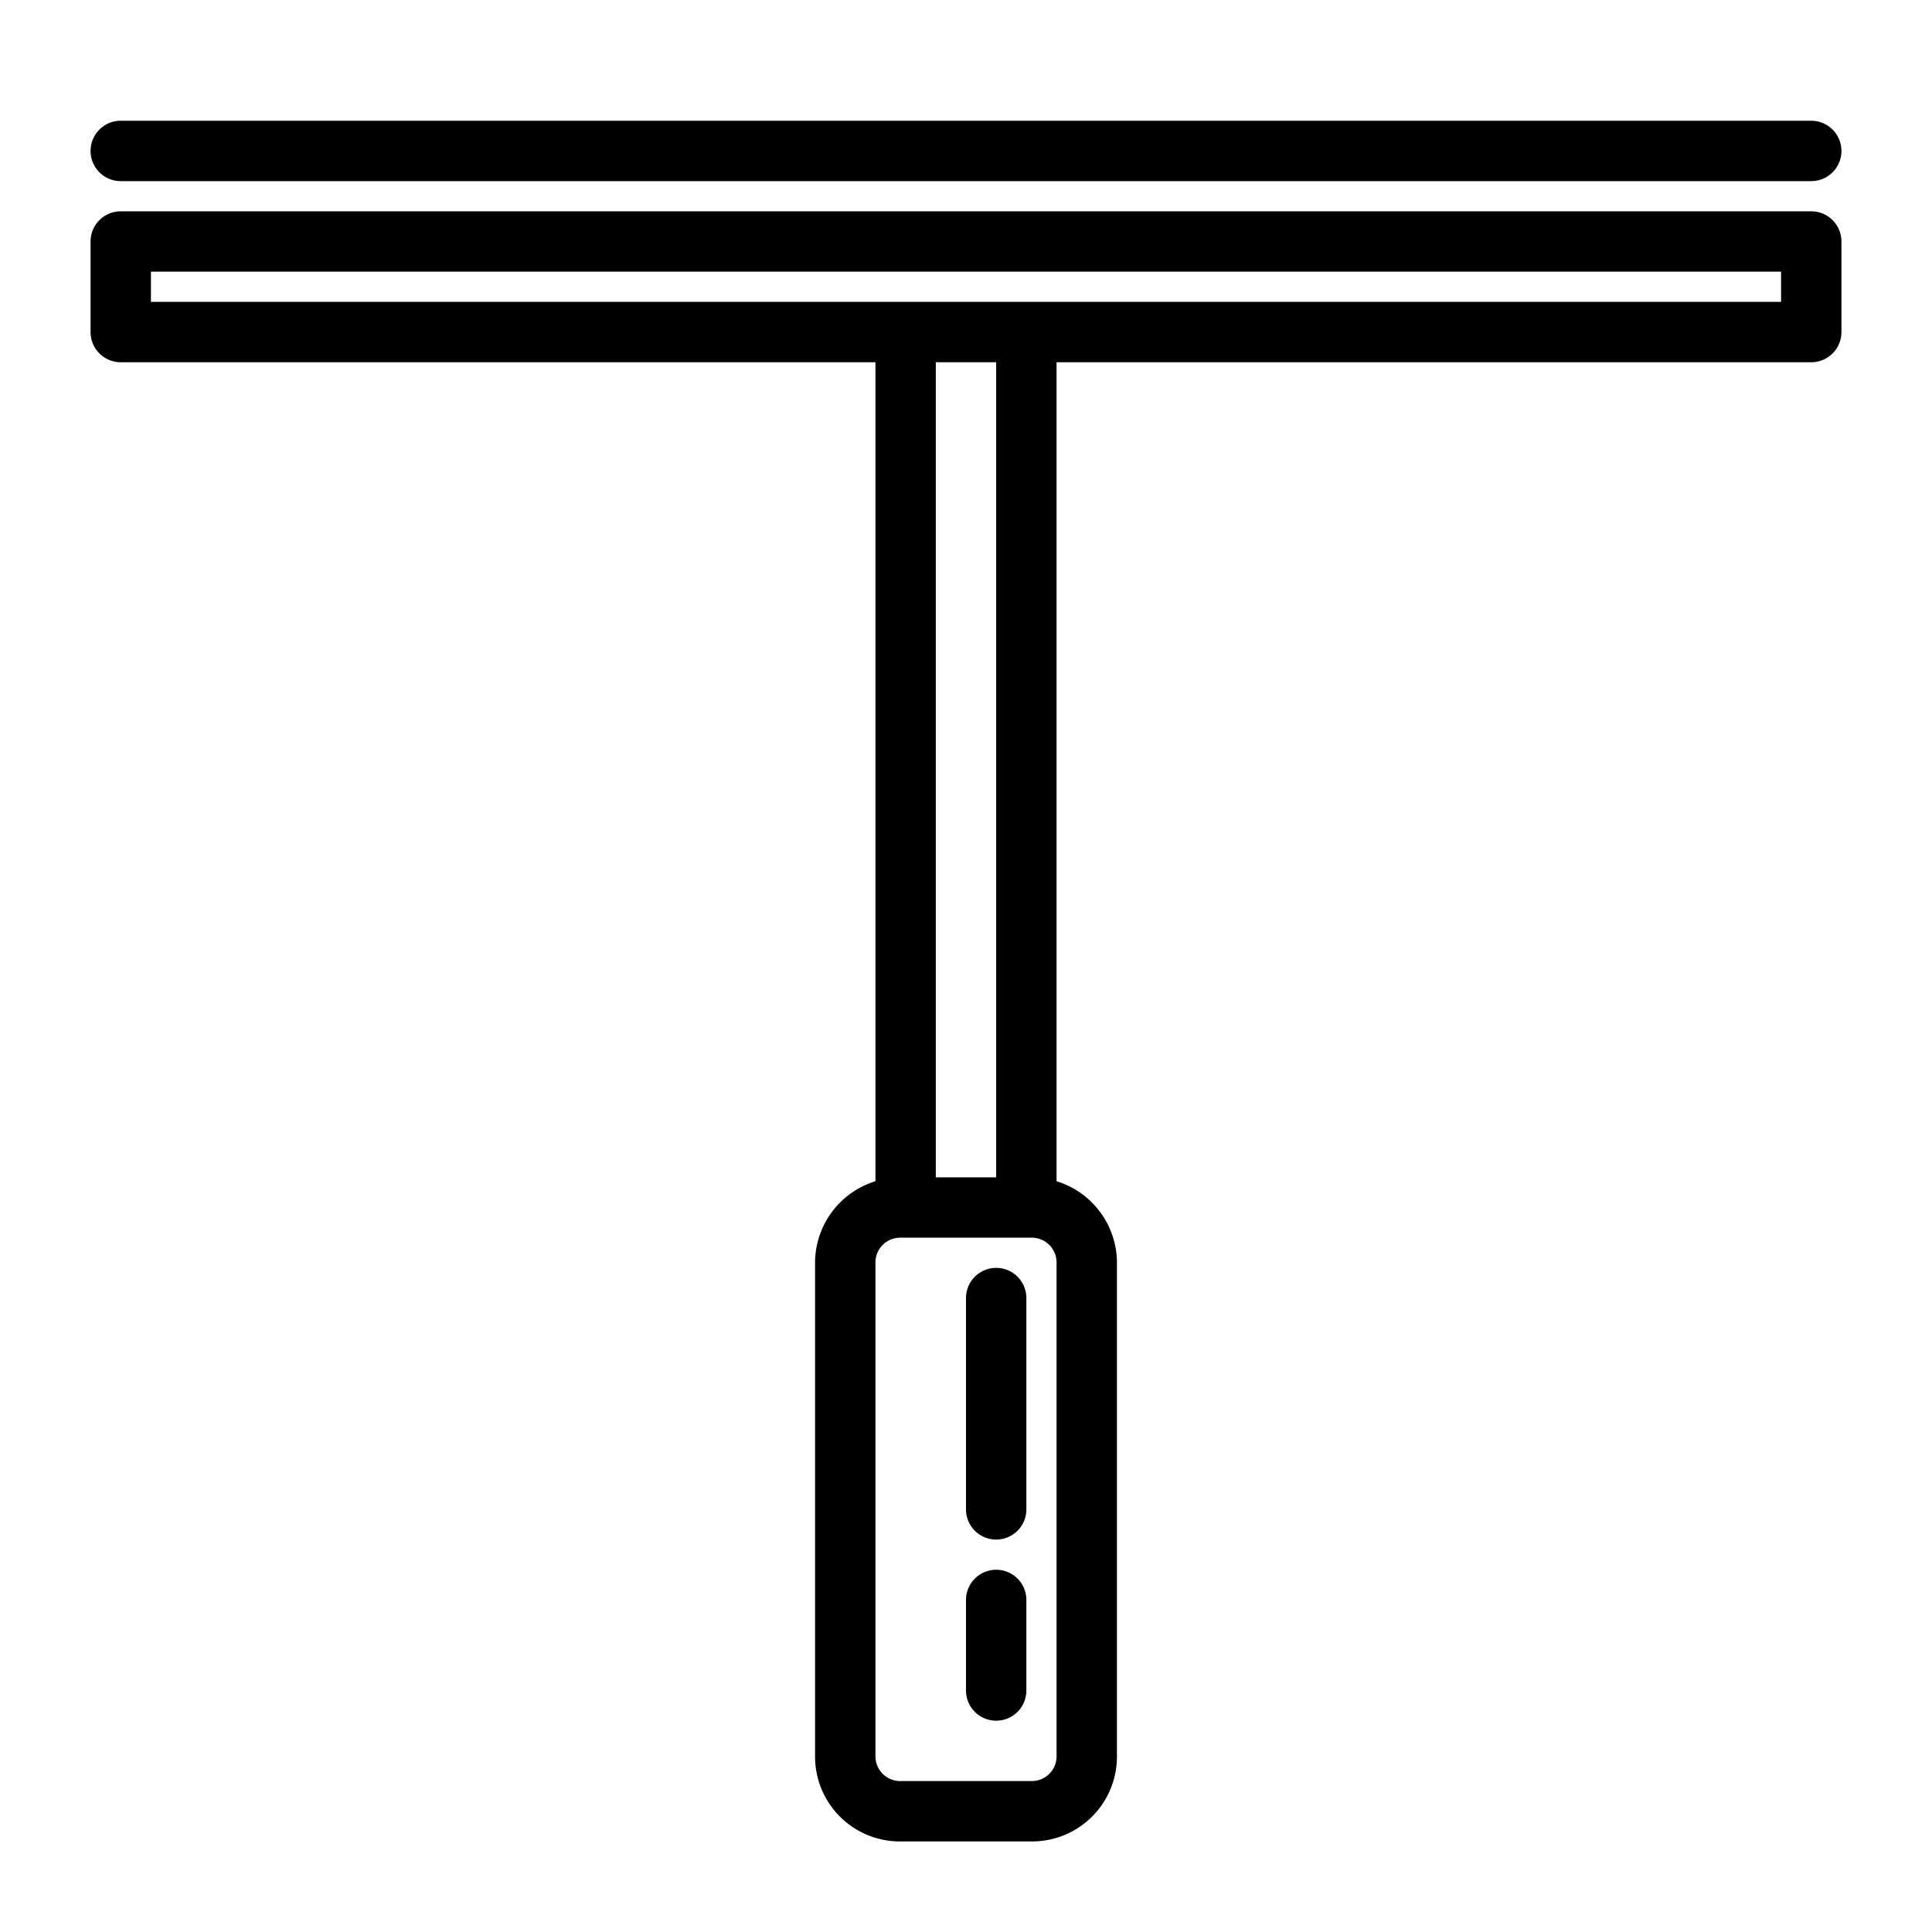 <?xml version="1.0" ?><svg viewBox="0 0 64 64" xmlns="http://www.w3.org/2000/svg"><title/><g data-name="23" id="_23"><path d="M60,7H4A1,1,0,0,0,3,8v3a1,1,0,0,0,1,1H29V39.13a2.83,2.83,0,0,0-2,2.68V58.19A2.81,2.81,0,0,0,29.81,61h4.38A2.81,2.81,0,0,0,37,58.19V41.81a2.83,2.83,0,0,0-2-2.68V12H60a1,1,0,0,0,1-1V8A1,1,0,0,0,60,7ZM35,58.19a.82.82,0,0,1-.81.81H29.81a.82.82,0,0,1-.81-.81V41.81a.82.82,0,0,1,.81-.81h4.38a.82.82,0,0,1,.81.81ZM33,39H31V12h2ZM59,10H5V9H59Z"/><path d="M4,6H60a1,1,0,0,0,0-2H4A1,1,0,0,0,4,6Z"/><path d="M33,42a1,1,0,0,0-1,1v7a1,1,0,0,0,2,0V43A1,1,0,0,0,33,42Z"/><path d="M33,52a1,1,0,0,0-1,1v3a1,1,0,0,0,2,0V53A1,1,0,0,0,33,52Z"/></g></svg>